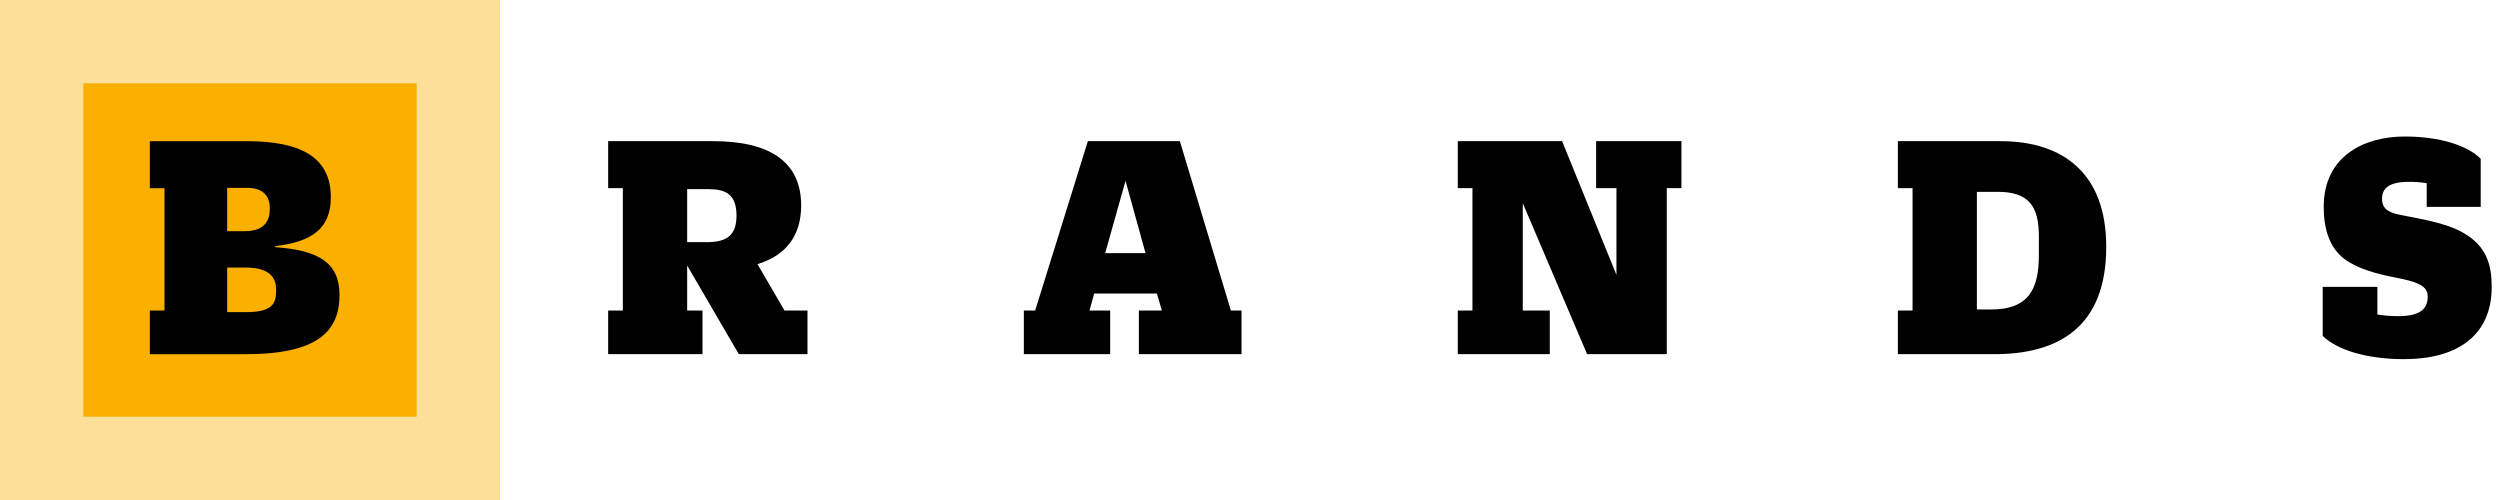 <svg width="200" height="40" fill="none" xmlns="http://www.w3.org/2000/svg"><path opacity=".4" fill="#FBB000" d="M0 0h40v40H0z"/><path fill="#FBB000" d="M6.667 6.666h26.667v26.667H6.667z"/><path d="M11.986 15.054h1.174v9.787h-1.174v3.493h7.68c5.76 0 7.494-1.84 7.494-4.747 0-2.533-1.627-3.573-5.147-3.813v-.08c2.88-.347 4.453-1.36 4.453-3.92 0-3.12-2.293-4.48-6.693-4.48h-7.787v3.76zm6.187 9.92V21.4h1.387c1.946 0 2.533.72 2.533 1.813 0 1.12-.32 1.76-2.48 1.76h-1.44zm0-6.48v-3.467h1.573c1.36 0 1.84.694 1.84 1.68 0 .96-.426 1.787-2.026 1.787h-1.387zm40.934 9.839H64.6V24.84h-1.84l-2.16-3.707c2.347-.72 3.493-2.346 3.493-4.693 0-3.547-2.586-5.147-7.04-5.147h-8.4v3.76h1.174v9.787h-1.174v3.493H56.2V24.84h-1.227v-3.6l4.134 7.093zm-4.134-8.96v-4.24h1.734c1.36 0 2.213.427 2.213 2.107 0 1.493-.667 2.133-2.373 2.133h-1.574zm26.936 8.96h6.906V24.84h-1.653l.373-1.36h5.014l.4 1.36h-1.84v3.493h8.213V24.84h-.853l-4.08-13.547h-7.36L82.814 24.84h-.906v3.493zm8.133-13.866l1.6 5.786h-3.227l1.627-5.786zm37.647.586h1.626v6.934l-4.346-10.694h-8.347v3.76h1.173v9.787h-1.173v3.493h7.36V24.84h-2.16v-8.587l5.147 12.08h6.373v-13.28h1.173v-3.76h-6.826v3.76zm24.141 0h1.174v9.787h-1.174v3.493h7.734c5.093 0 8.933-2.16 8.933-8.56v-.053c0-5.84-3.44-8.427-8.453-8.427h-8.214v3.76zm6.32 9.707v-9.413h1.654c2.453 0 3.306 1.093 3.306 3.546v1.52c0 2.8-.88 4.347-3.84 4.347h-1.12zm35.987-8.213h4.32v-3.84c-1.04-1.067-3.28-1.787-6.08-1.787-3.254 0-6.48 1.573-6.48 5.627 0 1.706.426 3.546 2.133 4.48 1.627.933 3.6 1.12 4.667 1.413 1.093.293 1.52.64 1.52 1.28 0 1.067-.694 1.573-2.4 1.573-.534 0-1.094-.053-1.627-.133v-2.213h-4.373v3.92c1.066 1.066 3.386 1.866 6.506 1.866 4.267 0 7.014-1.893 7.014-5.786 0-1.734-.4-3.28-2.32-4.347-1.467-.853-3.947-1.173-5.254-1.467-.88-.213-1.2-.586-1.2-1.226 0-.854.56-1.36 2.16-1.36.454 0 .907.026 1.414.106v1.894z" fill="#000"/></svg>